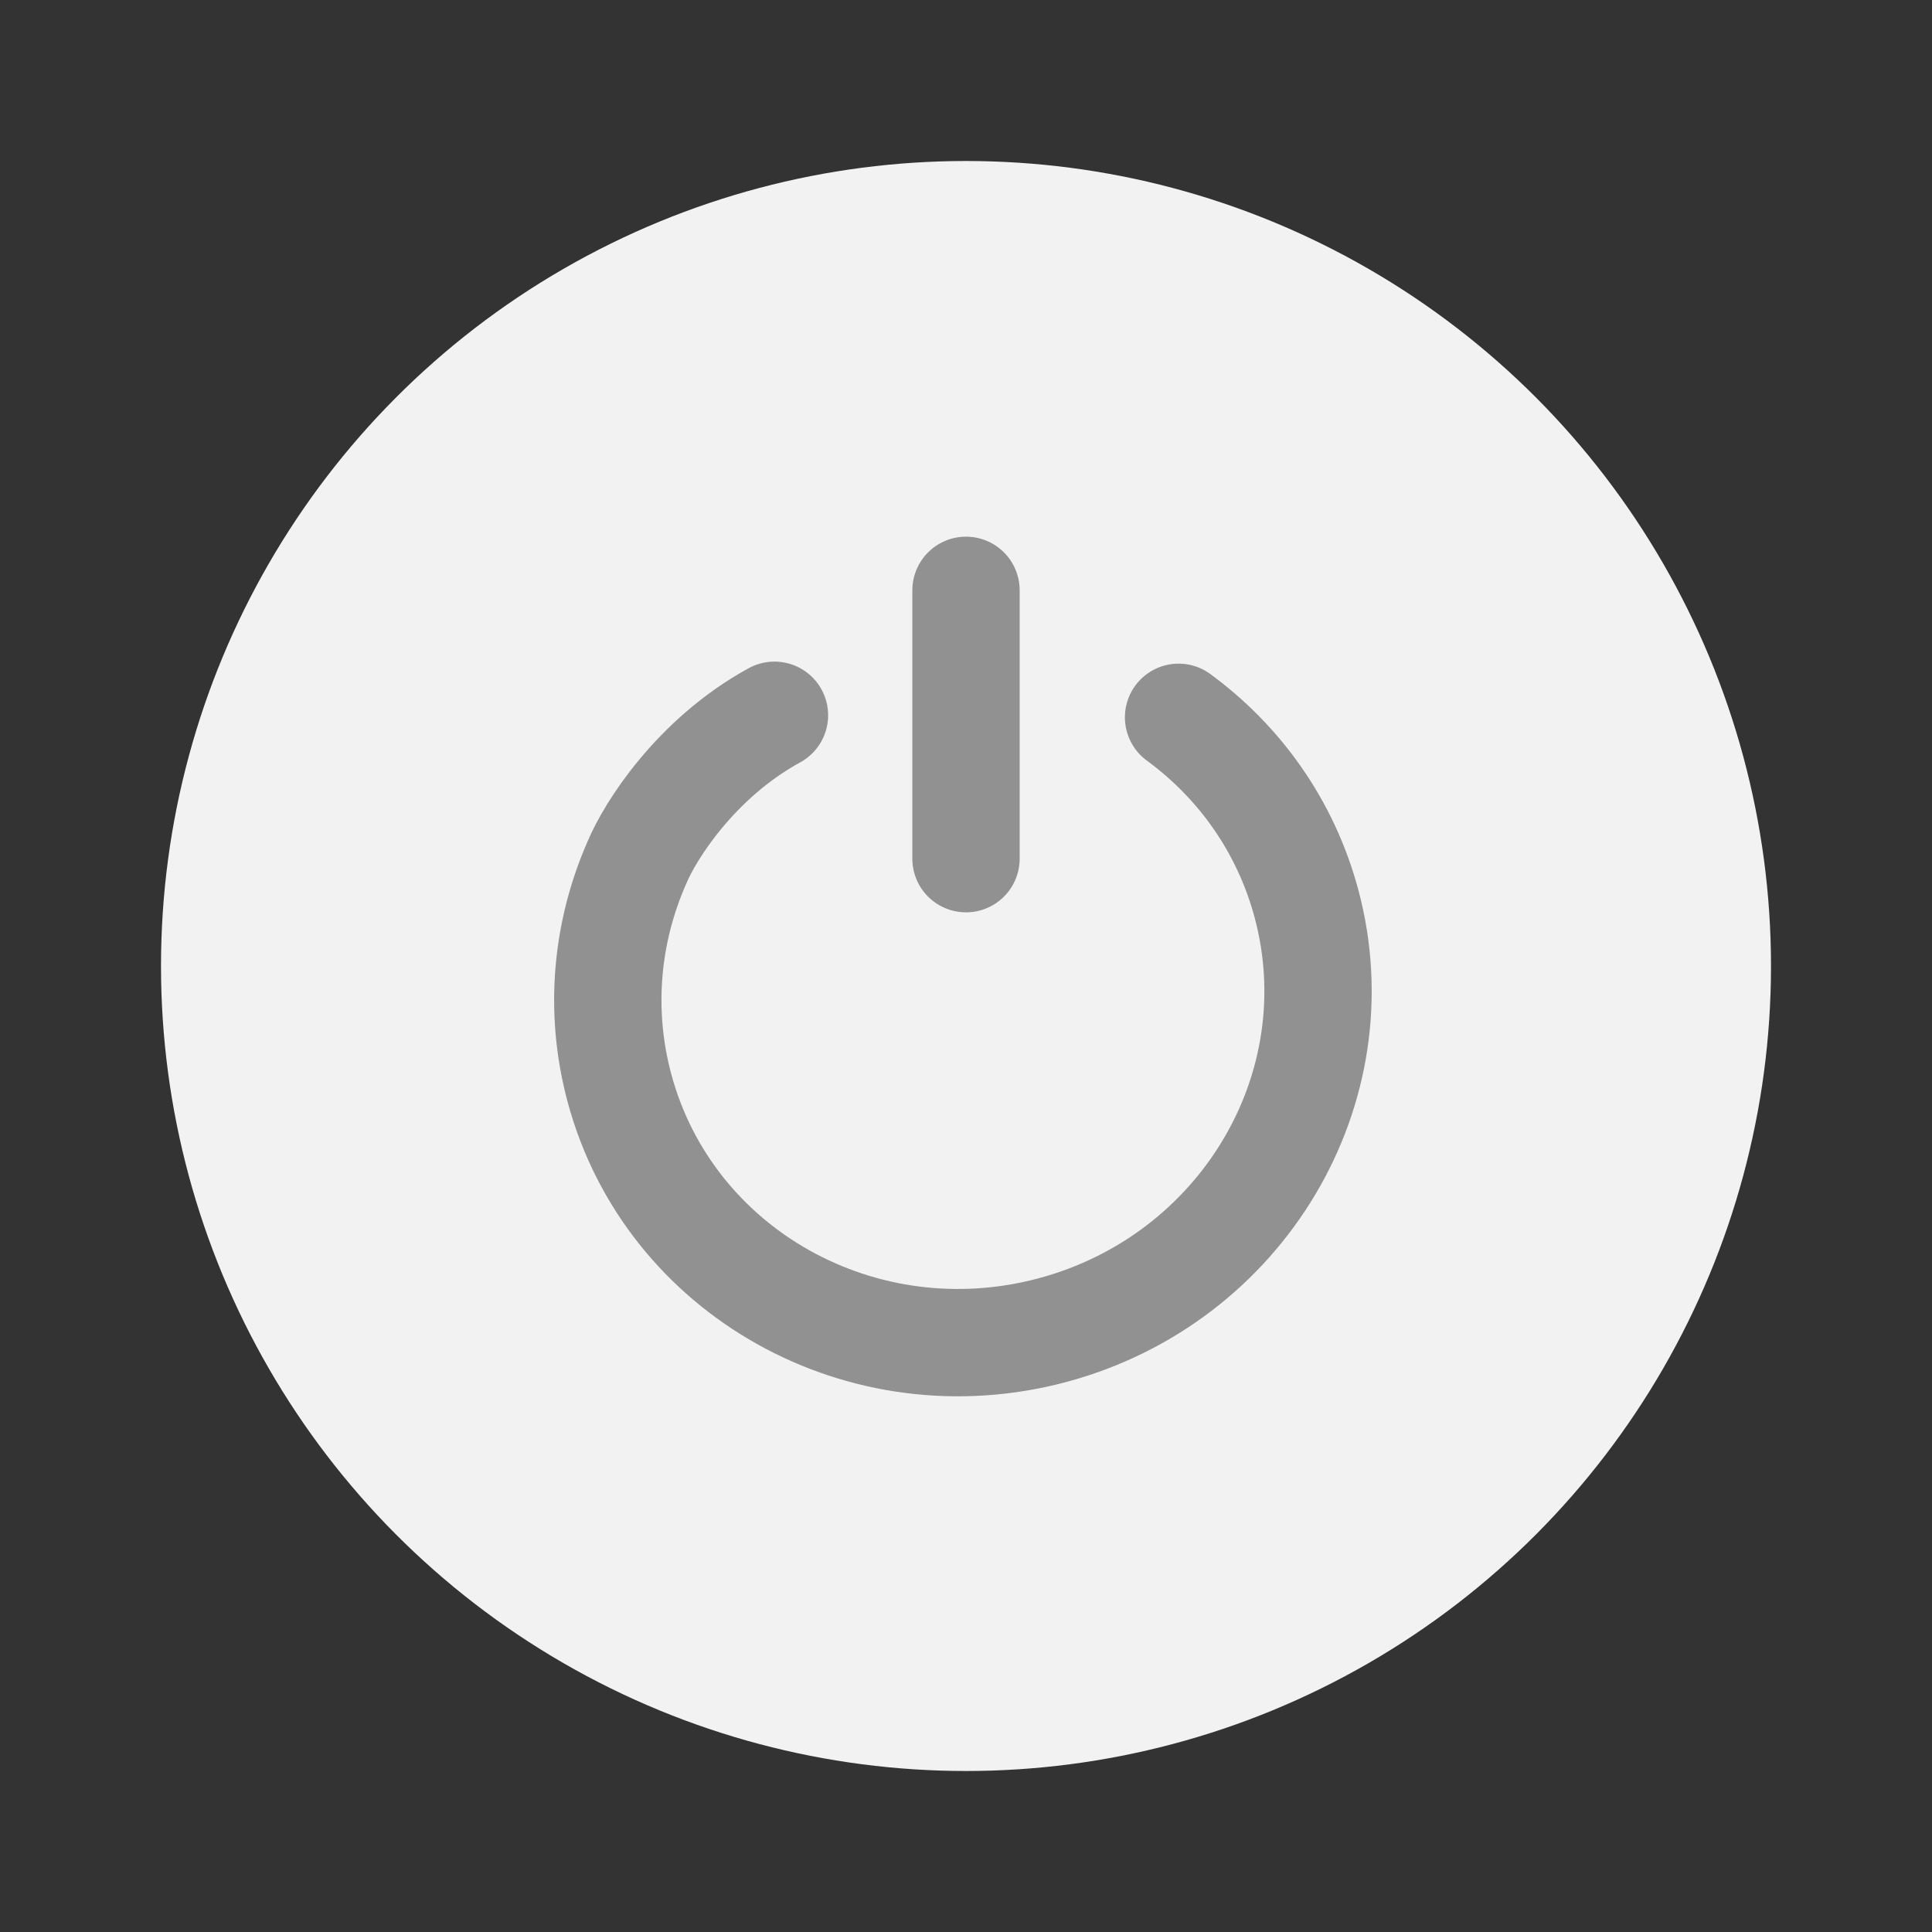 <svg width="36" height="36" viewBox="0 0 36 36" fill="none" xmlns="http://www.w3.org/2000/svg">
<rect x="0" y="0" width="36" height="36" fill="#333333" stroke="none"/>
<g id="My Icon design/Logout">
<circle id="Ellipse 47" cx="18" cy="18" r="15" fill="#F2F2F2"/>
<g id="Group 112">
<path id="Ellipse 51" d="M21.961 13.366C23.093 14.196 23.956 15.391 24.344 16.838C25.266 20.279 23.148 23.837 19.612 24.785C16.077 25.732 12.463 23.71 11.541 20.268C11.154 18.822 11.303 17.355 11.869 16.07C12.11 15.492 12.959 14.134 14.431 13.328" stroke="#919191" stroke-width="2" stroke-linecap="round"/>
<path id="Vector 17" d="M18 11V16" stroke="#919191" stroke-width="2" stroke-linecap="round"/>
</g>
</g>
</svg>

